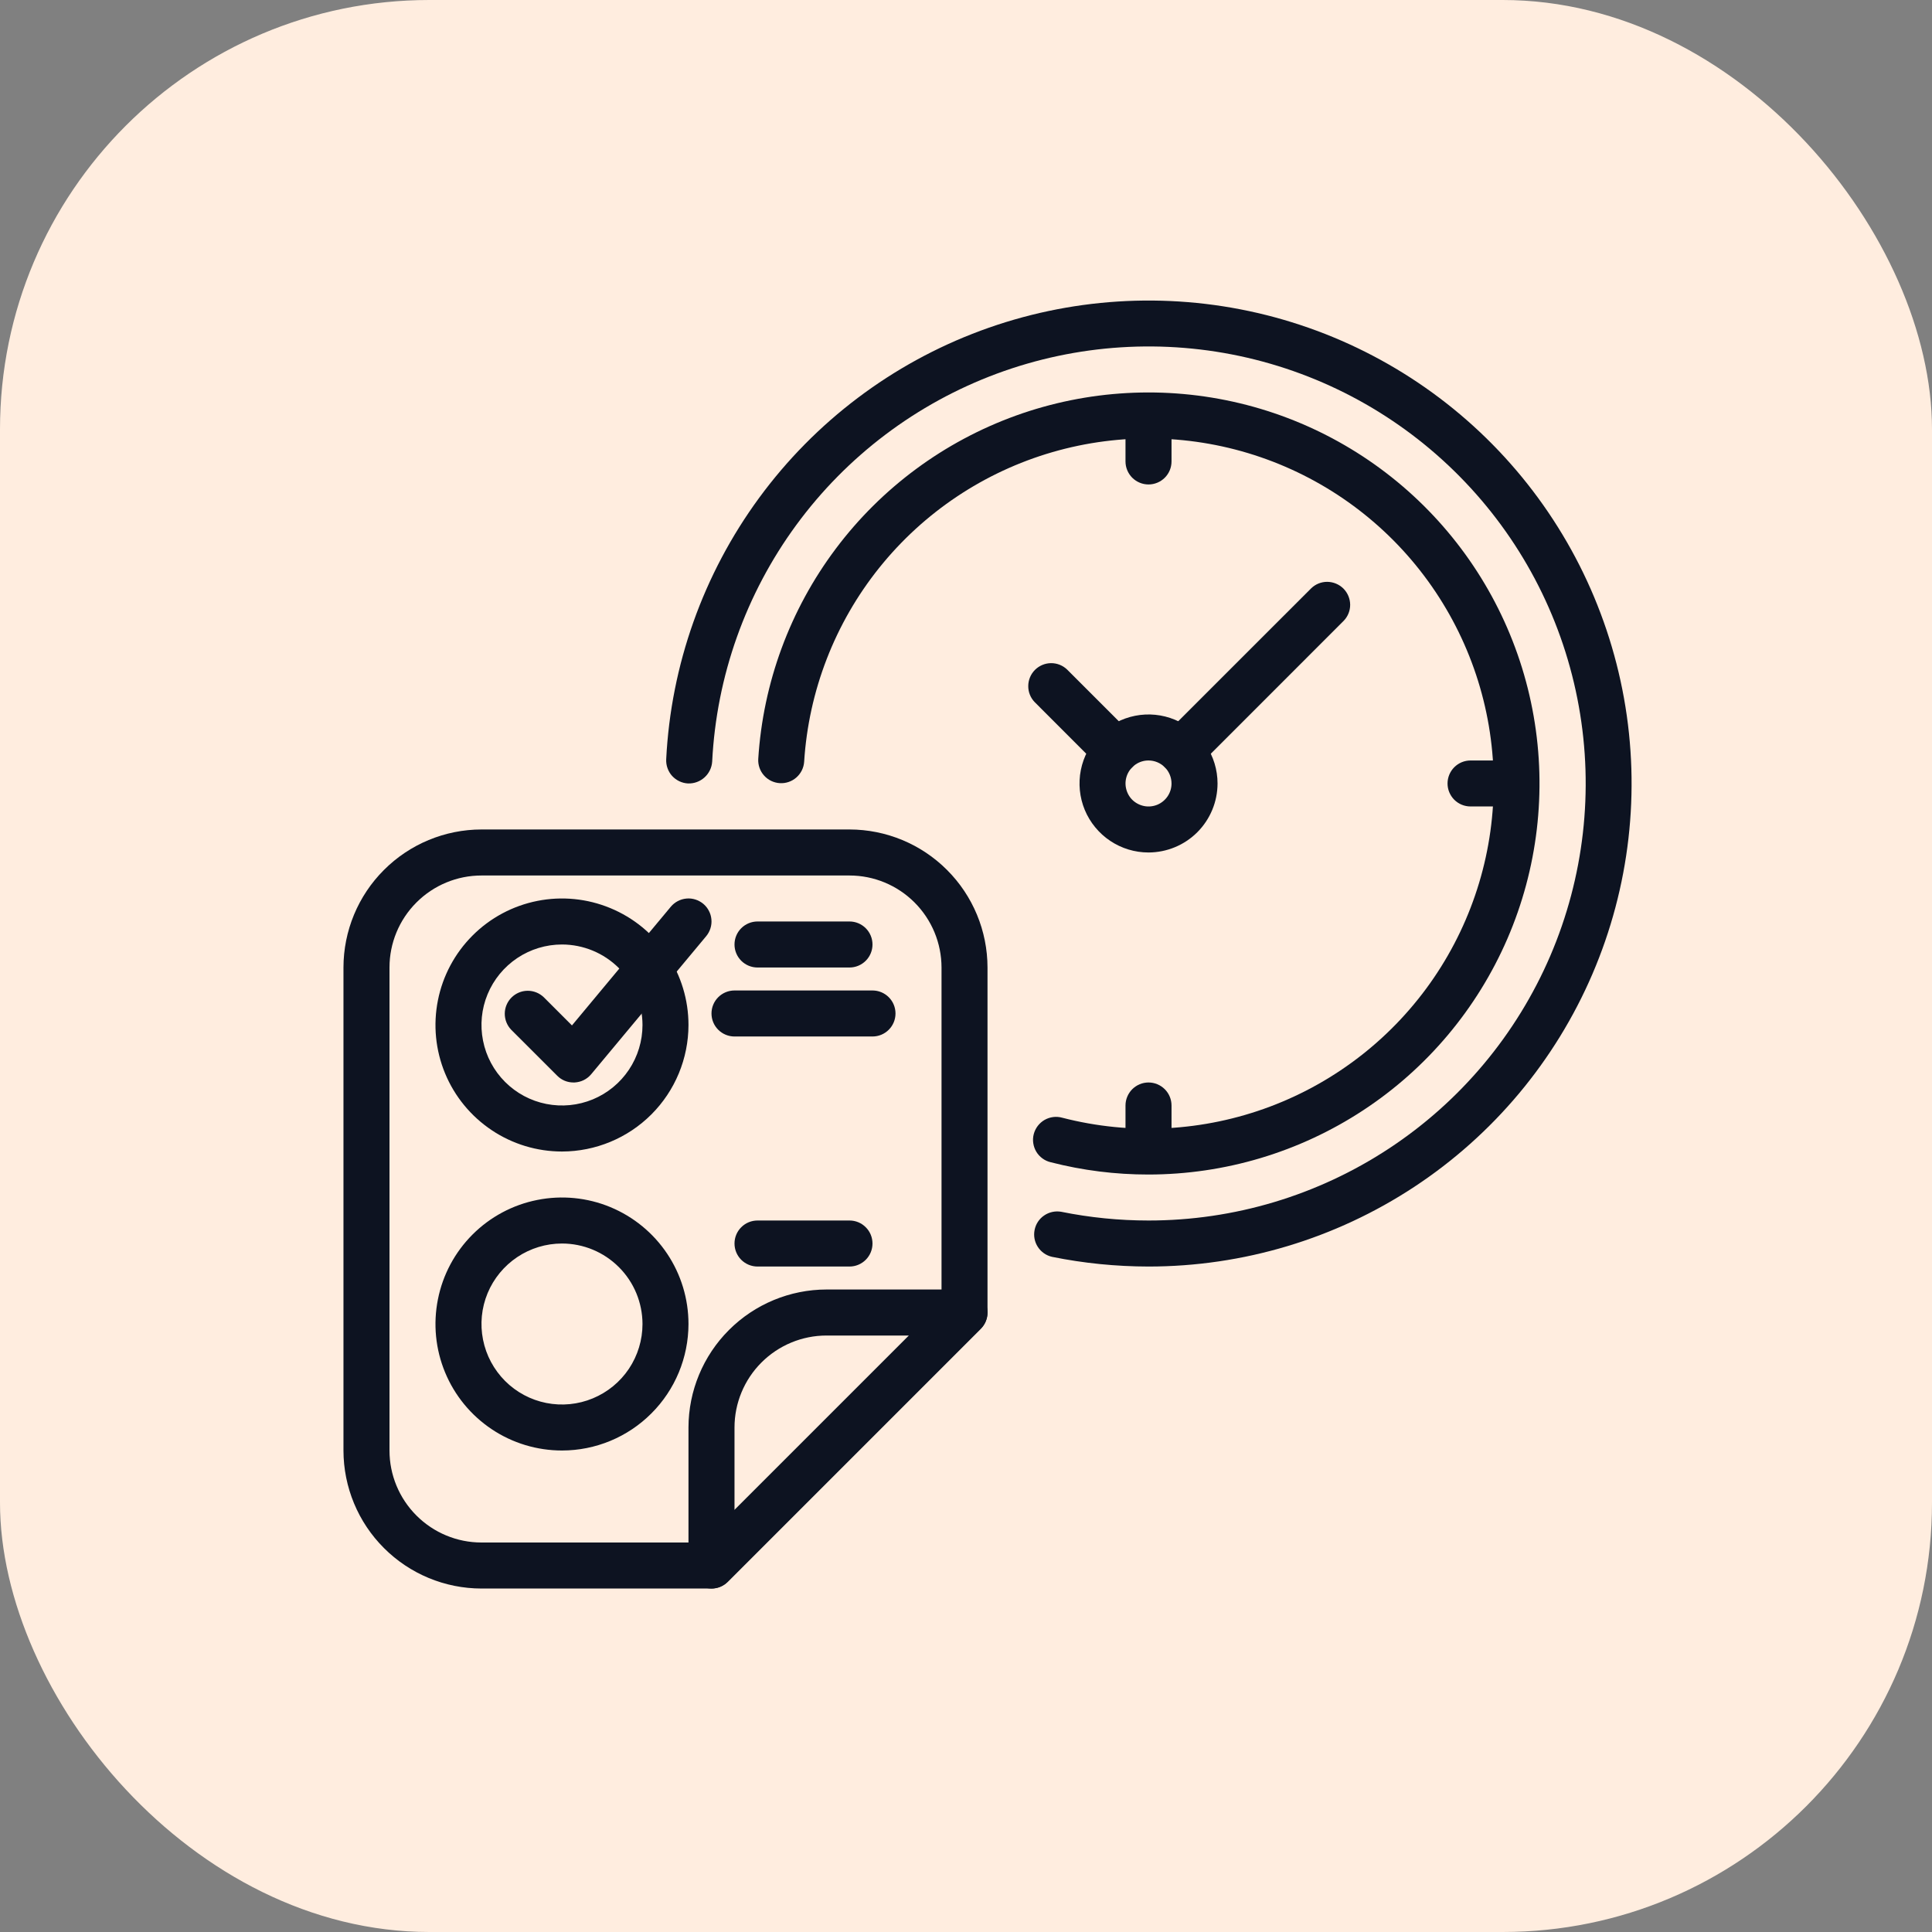 <svg width="45" height="45" viewBox="0 0 45 45" fill="none" xmlns="http://www.w3.org/2000/svg">
<rect x="0" y="0" width="45" height="45" fill="#808080" stroke="none"/>
<rect width="45" height="45" rx="10" fill="#FFEDDF"/>
<path d="M16.572 37H11.214C10.362 36.999 9.545 36.66 8.943 36.057C8.34 35.455 8.001 34.638 8 33.785V22.535C8.001 21.682 8.34 20.865 8.943 20.263C9.545 19.66 10.362 19.321 11.214 19.32H19.787C20.639 19.321 21.456 19.66 22.058 20.263C22.661 20.865 23 21.682 23.001 22.535V30.571C23.001 30.713 22.945 30.849 22.844 30.95L16.951 36.843C16.85 36.944 16.714 37 16.572 37ZM11.214 20.392C10.646 20.392 10.102 20.618 9.7 21.02C9.298 21.422 9.072 21.966 9.072 22.535V33.785C9.072 34.354 9.298 34.898 9.7 35.3C10.102 35.702 10.646 35.928 11.214 35.928H16.35L21.93 30.349V22.535C21.929 21.966 21.703 21.422 21.301 21.02C20.899 20.618 20.355 20.392 19.787 20.392H11.214Z" fill="#0D1321"/>
<path d="M16.572 37C16.43 37 16.294 36.944 16.193 36.843C16.093 36.743 16.036 36.606 16.036 36.464V33.25C16.037 32.398 16.376 31.581 16.979 30.978C17.582 30.375 18.399 30.036 19.251 30.035H22.465C22.571 30.035 22.675 30.067 22.763 30.126C22.851 30.184 22.92 30.268 22.96 30.366C23.001 30.464 23.011 30.572 22.991 30.675C22.97 30.779 22.919 30.875 22.844 30.95L16.951 36.843C16.85 36.944 16.714 37 16.572 37ZM19.251 31.107C18.683 31.107 18.138 31.333 17.736 31.735C17.334 32.137 17.108 32.682 17.108 33.25V35.171L21.172 31.107H19.251ZM13.09 26.821C12.507 26.821 11.937 26.648 11.453 26.324C10.968 26 10.59 25.54 10.367 25.002C10.144 24.463 10.086 23.871 10.2 23.299C10.313 22.728 10.594 22.203 11.006 21.791C11.418 21.378 11.943 21.098 12.515 20.984C13.086 20.87 13.679 20.929 14.217 21.152C14.756 21.375 15.216 21.752 15.54 22.237C15.864 22.722 16.036 23.291 16.036 23.874C16.035 24.655 15.725 25.404 15.172 25.957C14.62 26.509 13.871 26.82 13.09 26.821ZM13.09 21.999C12.719 21.999 12.356 22.109 12.048 22.315C11.74 22.521 11.499 22.814 11.357 23.157C11.215 23.499 11.178 23.876 11.251 24.24C11.323 24.604 11.502 24.938 11.764 25.2C12.026 25.462 12.36 25.641 12.724 25.713C13.088 25.785 13.465 25.748 13.807 25.607C14.15 25.465 14.443 25.224 14.649 24.916C14.855 24.608 14.965 24.245 14.965 23.874C14.964 23.377 14.767 22.9 14.415 22.549C14.063 22.197 13.587 22 13.09 21.999Z" fill="#0D1321"/>
<path d="M13.358 25.213C13.287 25.213 13.218 25.2 13.153 25.173C13.088 25.146 13.028 25.106 12.979 25.056L11.907 23.985C11.81 23.884 11.756 23.749 11.757 23.608C11.758 23.468 11.815 23.333 11.914 23.234C12.013 23.135 12.148 23.078 12.288 23.077C12.428 23.076 12.564 23.13 12.665 23.227L13.322 23.884L15.624 21.12C15.715 21.011 15.846 20.942 15.988 20.929C16.058 20.922 16.128 20.93 16.196 20.951C16.263 20.972 16.325 21.006 16.38 21.051C16.434 21.096 16.478 21.151 16.511 21.214C16.544 21.276 16.564 21.344 16.57 21.414C16.577 21.484 16.569 21.555 16.548 21.622C16.527 21.689 16.493 21.752 16.448 21.806L13.77 25.021C13.722 25.078 13.663 25.125 13.596 25.158C13.529 25.191 13.456 25.209 13.382 25.213L13.358 25.213ZM19.787 22.535H17.644C17.502 22.535 17.365 22.478 17.265 22.378C17.164 22.277 17.108 22.141 17.108 21.999C17.108 21.857 17.164 21.721 17.265 21.62C17.365 21.52 17.502 21.463 17.644 21.463H19.787C19.929 21.463 20.065 21.52 20.165 21.62C20.266 21.721 20.322 21.857 20.322 21.999C20.322 22.141 20.266 22.277 20.165 22.378C20.065 22.478 19.929 22.535 19.787 22.535ZM20.322 24.142H17.108C16.966 24.142 16.829 24.085 16.729 23.985C16.628 23.884 16.572 23.748 16.572 23.606C16.572 23.464 16.628 23.328 16.729 23.227C16.829 23.127 16.966 23.07 17.108 23.07H20.322C20.465 23.07 20.601 23.127 20.701 23.227C20.802 23.328 20.858 23.464 20.858 23.606C20.858 23.748 20.802 23.884 20.701 23.985C20.601 24.085 20.465 24.142 20.322 24.142ZM13.09 33.785C12.507 33.785 11.937 33.613 11.453 33.289C10.968 32.965 10.59 32.505 10.367 31.966C10.144 31.428 10.086 30.836 10.2 30.264C10.313 29.692 10.594 29.167 11.006 28.755C11.418 28.343 11.943 28.062 12.515 27.949C13.086 27.835 13.679 27.893 14.217 28.116C14.756 28.34 15.216 28.717 15.54 29.202C15.864 29.686 16.036 30.256 16.036 30.839C16.035 31.62 15.725 32.369 15.172 32.921C14.62 33.474 13.871 33.785 13.09 33.785ZM13.09 28.964C12.719 28.964 12.356 29.074 12.048 29.28C11.74 29.486 11.499 29.779 11.357 30.121C11.215 30.464 11.178 30.841 11.251 31.205C11.323 31.568 11.502 31.902 11.764 32.165C12.026 32.427 12.36 32.606 12.724 32.678C13.088 32.75 13.465 32.713 13.807 32.571C14.15 32.429 14.443 32.189 14.649 31.881C14.855 31.572 14.965 31.21 14.965 30.839C14.964 30.342 14.767 29.865 14.415 29.514C14.063 29.162 13.587 28.964 13.09 28.964ZM19.787 29.5H17.644C17.502 29.5 17.365 29.443 17.265 29.343C17.164 29.242 17.108 29.106 17.108 28.964C17.108 28.822 17.164 28.685 17.265 28.585C17.365 28.484 17.502 28.428 17.644 28.428H19.787C19.929 28.428 20.065 28.484 20.165 28.585C20.266 28.685 20.322 28.822 20.322 28.964C20.322 29.106 20.266 29.242 20.165 29.343C20.065 29.443 19.929 29.5 19.787 29.5Z" fill="#0D1321"/>
<path d="M26.751 29.5C25.996 29.499 25.243 29.424 24.503 29.274C24.367 29.243 24.249 29.16 24.173 29.043C24.097 28.926 24.07 28.784 24.098 28.647C24.125 28.51 24.205 28.389 24.32 28.311C24.435 28.232 24.576 28.201 24.714 28.224C25.385 28.36 26.067 28.428 26.751 28.428C28.743 28.429 30.691 27.845 32.355 26.749C34.018 25.654 35.323 24.094 36.109 22.264C36.894 20.434 37.126 18.413 36.774 16.453C36.423 14.492 35.504 12.678 34.132 11.235C32.759 9.791 30.994 8.782 29.053 8.332C27.113 7.883 25.083 8.012 23.216 8.704C21.349 9.397 19.725 10.622 18.547 12.228C17.369 13.834 16.688 15.75 16.588 17.739C16.579 17.88 16.515 18.012 16.41 18.107C16.305 18.202 16.168 18.253 16.026 18.248C15.956 18.245 15.887 18.227 15.823 18.197C15.76 18.167 15.703 18.125 15.655 18.073C15.608 18.021 15.572 17.96 15.548 17.893C15.524 17.827 15.514 17.757 15.517 17.687C15.627 15.488 16.38 13.371 17.682 11.596C18.984 9.821 20.778 8.467 22.841 7.702C24.905 6.937 27.148 6.794 29.292 7.29C31.437 7.787 33.388 8.902 34.905 10.497C36.422 12.092 37.437 14.097 37.826 16.264C38.215 18.43 37.959 20.663 37.091 22.686C36.223 24.708 34.781 26.432 32.943 27.643C31.105 28.854 28.953 29.5 26.751 29.5Z" fill="#0D1321"/>
<path d="M26.751 27.357C25.983 27.358 25.218 27.262 24.474 27.071C24.405 27.055 24.339 27.025 24.282 26.983C24.224 26.941 24.175 26.888 24.138 26.827C24.102 26.766 24.077 26.698 24.067 26.628C24.056 26.557 24.06 26.485 24.078 26.416C24.096 26.347 24.128 26.282 24.171 26.225C24.214 26.169 24.268 26.121 24.33 26.085C24.392 26.05 24.46 26.027 24.531 26.018C24.602 26.009 24.674 26.015 24.742 26.034C26.345 26.448 28.035 26.357 29.584 25.774C31.133 25.191 32.464 24.145 33.396 22.777C34.328 21.409 34.815 19.787 34.79 18.132C34.766 16.478 34.231 14.871 33.259 13.531C32.288 12.192 30.926 11.185 29.361 10.648C27.795 10.111 26.102 10.07 24.513 10.531C22.924 10.992 21.515 11.933 20.48 13.224C19.445 14.515 18.834 16.095 18.73 17.746C18.72 17.887 18.654 18.017 18.548 18.11C18.442 18.203 18.303 18.25 18.162 18.241C18.022 18.232 17.89 18.169 17.796 18.063C17.702 17.958 17.654 17.82 17.661 17.68C17.772 15.906 18.399 14.204 19.466 12.782C20.532 11.361 21.991 10.283 23.663 9.68C25.335 9.078 27.147 8.978 28.875 9.392C30.603 9.806 32.172 10.717 33.389 12.013C34.605 13.308 35.417 14.931 35.722 16.681C36.028 18.432 35.815 20.234 35.11 21.865C34.404 23.496 33.237 24.885 31.752 25.86C30.267 26.836 28.528 27.356 26.751 27.357Z" fill="#0D1321"/>
<path d="M26.751 19.856C26.433 19.856 26.123 19.762 25.858 19.585C25.594 19.408 25.388 19.157 25.266 18.864C25.145 18.57 25.113 18.247 25.175 17.935C25.237 17.623 25.39 17.337 25.615 17.112C25.84 16.887 26.126 16.734 26.438 16.672C26.75 16.61 27.073 16.642 27.366 16.764C27.66 16.885 27.911 17.091 28.088 17.356C28.264 17.62 28.359 17.931 28.359 18.249C28.358 18.675 28.189 19.083 27.887 19.385C27.586 19.686 27.177 19.855 26.751 19.856ZM26.751 17.713C26.645 17.713 26.542 17.744 26.454 17.803C26.366 17.862 26.297 17.946 26.256 18.044C26.216 18.142 26.205 18.249 26.226 18.353C26.247 18.457 26.297 18.553 26.372 18.628C26.447 18.702 26.543 18.753 26.647 18.774C26.751 18.795 26.858 18.784 26.956 18.744C27.054 18.703 27.138 18.634 27.197 18.546C27.256 18.458 27.287 18.355 27.287 18.249C27.287 18.107 27.23 17.97 27.13 17.87C27.029 17.77 26.893 17.713 26.751 17.713Z" fill="#0D1321"/>
<path d="M25.994 18.027C25.923 18.027 25.854 18.013 25.789 17.986C25.724 17.959 25.665 17.92 25.615 17.87L24.1 16.354C24.002 16.253 23.948 16.118 23.95 15.977C23.951 15.837 24.007 15.703 24.106 15.603C24.206 15.504 24.34 15.447 24.481 15.446C24.621 15.445 24.756 15.499 24.857 15.597L26.372 17.112C26.447 17.187 26.498 17.283 26.519 17.387C26.54 17.491 26.529 17.598 26.489 17.696C26.448 17.794 26.379 17.878 26.291 17.936C26.203 17.995 26.1 18.027 25.994 18.027ZM27.509 18.027C27.403 18.027 27.299 17.995 27.211 17.936C27.123 17.878 27.055 17.794 27.014 17.696C26.973 17.598 26.963 17.491 26.983 17.387C27.004 17.283 27.055 17.187 27.13 17.112L30.54 13.703C30.641 13.605 30.776 13.551 30.916 13.552C31.057 13.554 31.191 13.61 31.291 13.709C31.39 13.809 31.446 13.943 31.448 14.084C31.449 14.224 31.395 14.359 31.297 14.46L27.888 17.87C27.838 17.92 27.779 17.959 27.714 17.986C27.649 18.013 27.579 18.027 27.509 18.027ZM26.751 11.284C26.609 11.284 26.473 11.227 26.372 11.127C26.272 11.027 26.215 10.89 26.215 10.748V10.212C26.215 10.07 26.272 9.934 26.372 9.834C26.473 9.733 26.609 9.677 26.751 9.677C26.893 9.677 27.03 9.733 27.13 9.834C27.231 9.934 27.287 10.07 27.287 10.212V10.748C27.287 10.89 27.231 11.027 27.13 11.127C27.03 11.227 26.893 11.284 26.751 11.284ZM26.751 26.821C26.609 26.821 26.473 26.764 26.372 26.664C26.272 26.563 26.215 26.427 26.215 26.285V25.749C26.215 25.607 26.272 25.471 26.372 25.37C26.473 25.27 26.609 25.213 26.751 25.213C26.893 25.213 27.03 25.27 27.13 25.37C27.231 25.471 27.287 25.607 27.287 25.749V26.285C27.287 26.427 27.231 26.563 27.13 26.664C27.03 26.764 26.893 26.821 26.751 26.821ZM34.788 18.784H34.252C34.11 18.784 33.974 18.728 33.873 18.628C33.773 18.527 33.716 18.391 33.716 18.249C33.716 18.107 33.773 17.97 33.873 17.87C33.974 17.769 34.11 17.713 34.252 17.713H34.788C34.93 17.713 35.066 17.769 35.166 17.87C35.267 17.97 35.323 18.107 35.323 18.249C35.323 18.391 35.267 18.527 35.166 18.628C35.066 18.728 34.93 18.784 34.788 18.784Z" fill="#0D1321"/>
</svg>
